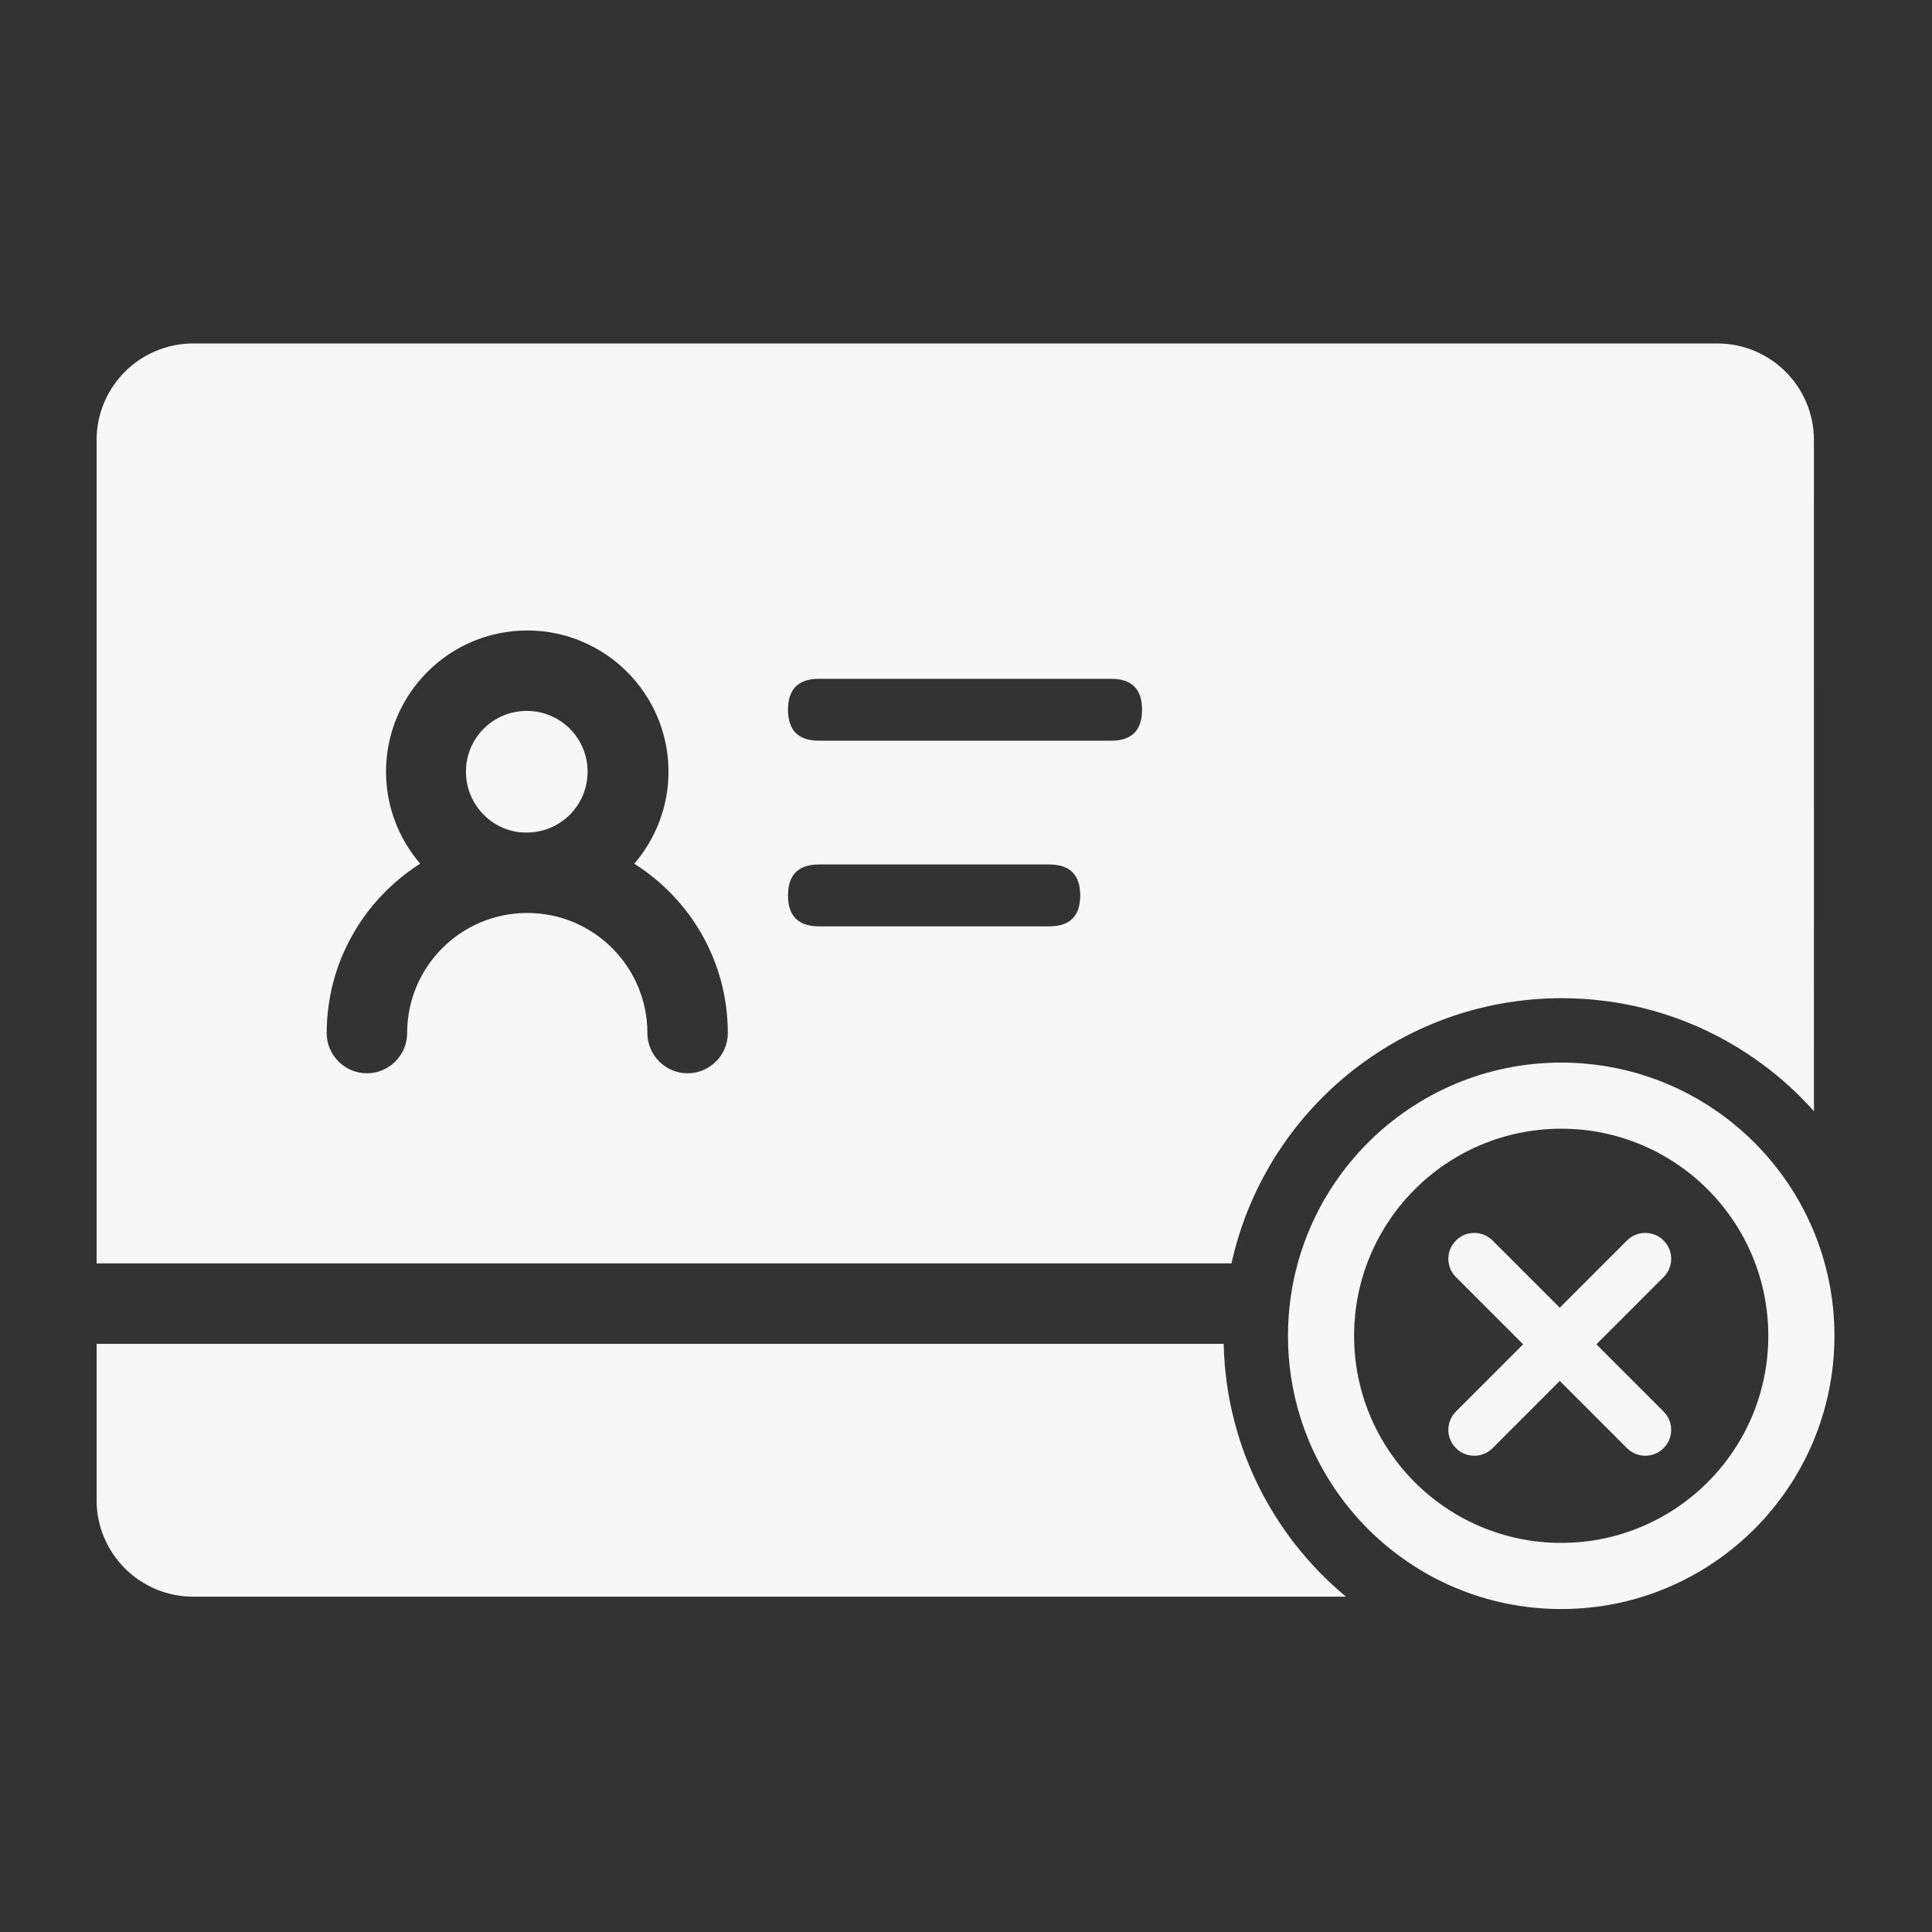 <?xml version="1.0" encoding="UTF-8"?>
<svg width="60px" height="60px" viewBox="0 0 60 60" version="1.1" xmlns="http://www.w3.org/2000/svg" xmlns:xlink="http://www.w3.org/1999/xlink">
    <rect x="0" y="0" width="60" height="60" fill="#333333" stroke="none"/>
    <title>定期一本通子账户销户</title>
    <g id="pad" stroke="none" stroke-width="1" fill="none" fill-rule="evenodd">
        <g id="定期一本通子账户销户">
            <rect id="矩形" stroke="#979797" fill="#D8D8D8" opacity="0" x="0.5" y="0.5" width="59" height="59"></rect>
            <path d="M48.485,33 C53.171,33 56.97,36.799 56.97,41.485 C56.97,46.171 53.171,49.97 48.485,49.97 C43.799,49.97 40,46.171 40,41.485 C40,36.799 43.799,33 48.485,33 Z M38.003,41.734 L38,41.5 C38,44.753 39.479,47.66 41.801,49.586 L6,49.586 C4.343,49.586 3,48.242 3,46.586 L3,41.734 L38.003,41.734 Z M48.485,35.053 C44.932,35.053 42.053,37.933 42.053,41.485 C42.053,45.037 44.933,47.916 48.485,47.916 C52.037,47.916 54.916,45.037 54.916,41.485 C54.916,37.932 52.037,35.053 48.485,35.053 Z M45.216,38.525 C45.53,38.211 46.039,38.211 46.353,38.525 L46.353,38.525 L48.44,40.612 L50.527,38.525 L50.617,38.447 C50.932,38.214 51.379,38.239 51.664,38.525 L51.664,38.525 L51.742,38.615 C51.976,38.93 51.95,39.377 51.664,39.662 L51.664,39.662 L49.577,41.749 L51.664,43.836 L51.742,43.927 C51.976,44.241 51.95,44.688 51.664,44.974 L51.664,44.974 L51.574,45.052 C51.259,45.285 50.813,45.259 50.527,44.974 L50.527,44.974 L48.44,42.886 L46.353,44.974 L46.263,45.052 C45.948,45.285 45.501,45.259 45.216,44.974 L45.216,44.974 L45.138,44.883 C44.904,44.569 44.93,44.122 45.216,43.836 L45.216,43.836 L47.302,41.749 L45.216,39.662 L45.138,39.572 C44.904,39.257 44.93,38.81 45.216,38.525 Z M53.333,10.667 C54.99,10.667 56.333,12.01 56.333,13.667 L56.334,34.509 C54.411,32.355 51.614,31 48.5,31 C43.478,31 39.28,34.525 38.245,39.236 L3,39.236 L3,13.667 C3,12.01 4.343,10.667 6,10.667 L53.333,10.667 Z M16.374,19.58 C13.955,19.58 11.988,21.547 11.988,23.966 C11.988,25.059 12.394,26.058 13.05,26.823 C11.301,27.931 10.146,29.882 10.146,32.083 C10.146,32.77 10.708,33.332 11.395,33.332 C12.082,33.332 12.644,32.77 12.644,32.083 C12.644,30.023 14.314,28.353 16.374,28.353 C18.435,28.353 20.105,30.023 20.105,32.083 C20.105,32.77 20.667,33.332 21.354,33.332 C22.041,33.332 22.603,32.77 22.603,32.083 C22.603,29.867 21.448,27.931 19.699,26.823 C20.355,26.058 20.761,25.059 20.761,23.966 C20.761,21.547 18.794,19.58 16.374,19.58 Z M32.586,26.847 L25.433,26.847 C24.793,26.847 24.472,27.167 24.472,27.808 C24.472,28.448 24.793,28.769 25.433,28.769 L25.433,28.769 L32.586,28.769 C33.226,28.769 33.547,28.448 33.547,27.808 C33.547,27.167 33.226,26.847 32.586,26.847 L32.586,26.847 Z M16.359,22.078 C17.405,22.078 18.248,22.92 18.248,23.966 C18.248,25.012 17.405,25.855 16.359,25.855 C15.329,25.871 14.47,25.012 14.47,23.966 C14.47,22.92 15.313,22.078 16.359,22.078 Z M34.508,21.081 L25.433,21.081 C24.793,21.081 24.472,21.401 24.472,22.042 C24.472,22.683 24.793,23.003 25.433,23.003 L25.433,23.003 L34.508,23.003 C35.148,23.003 35.468,22.683 35.468,22.042 C35.468,21.401 35.148,21.081 34.508,21.081 L34.508,21.081 Z" id="矩形-2" fill="#FFFFFF" opacity="0.96"></path>
        </g>
    </g>
</svg>
